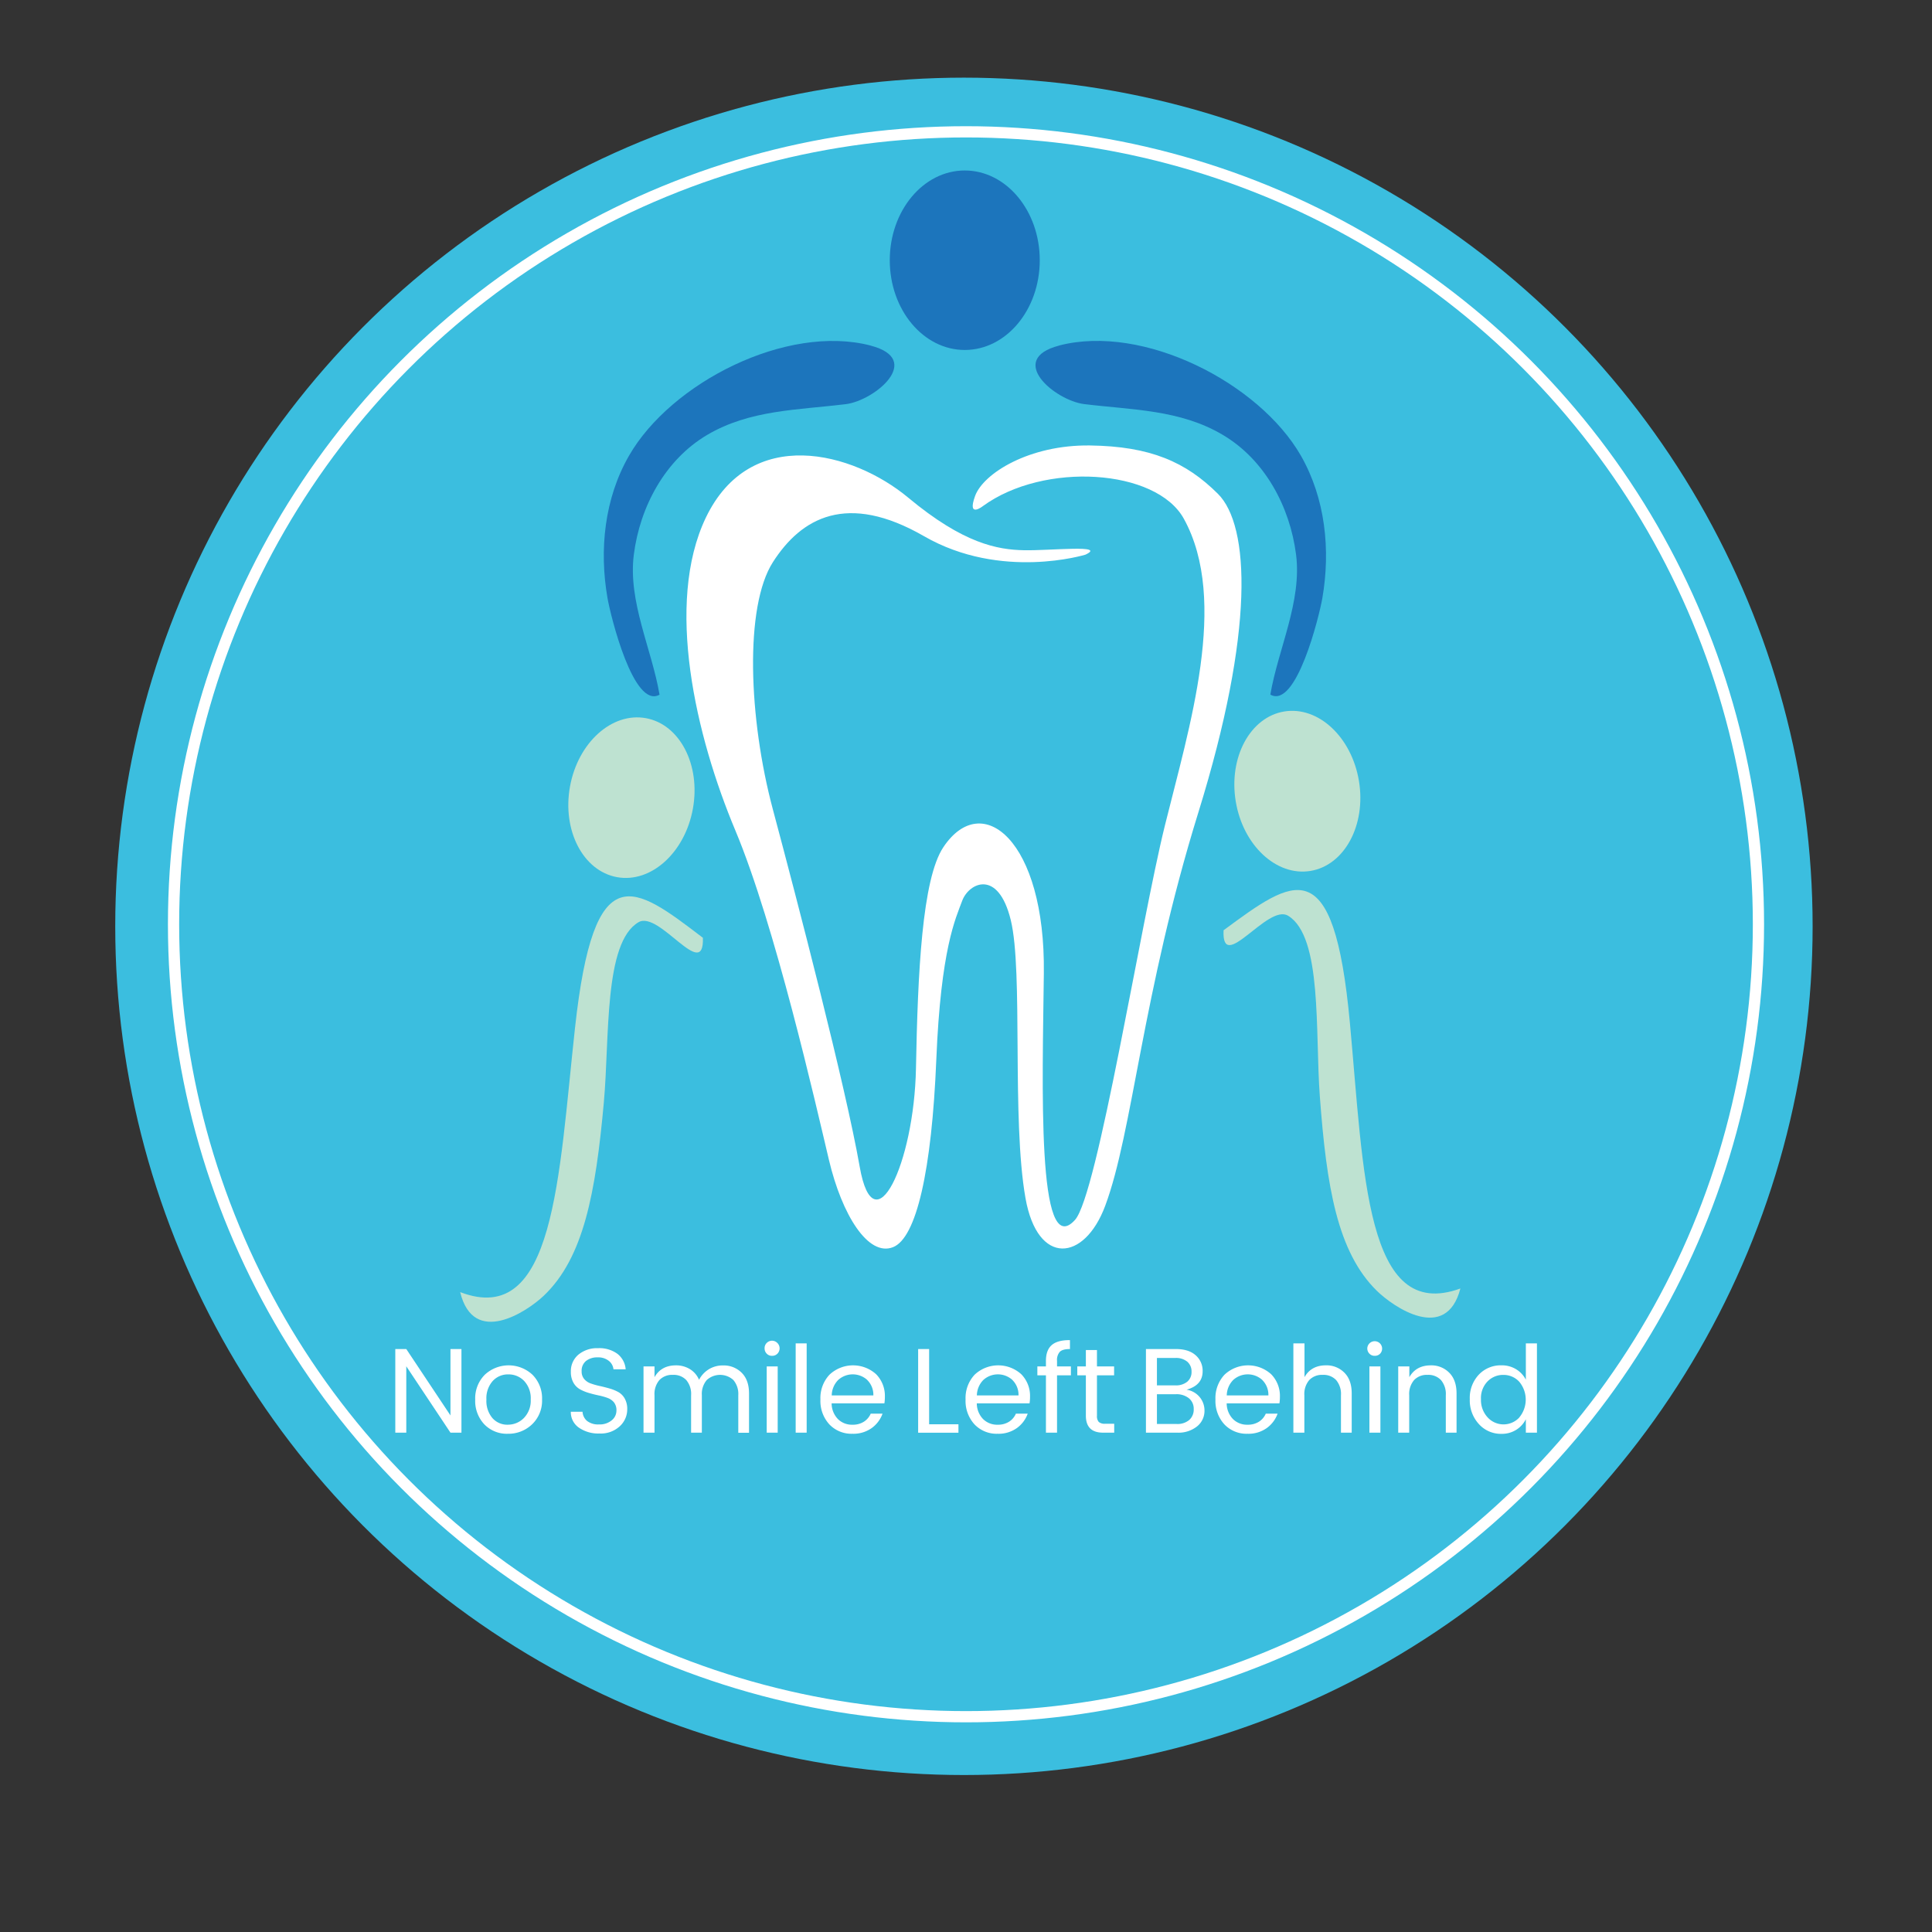 <?xml version="1.0" encoding="UTF-8" standalone="no"?>
<svg
   xmlns:dc="http://purl.org/dc/elements/1.1/"
   xmlns:cc="http://creativecommons.org/ns#"
   xmlns:rdf="http://www.w3.org/1999/02/22-rdf-syntax-ns#"
   xmlns:svg="http://www.w3.org/2000/svg"
   xmlns="http://www.w3.org/2000/svg"
   version="1.1"
   viewBox="0 0 719.04 719.04"
   data-name="Layer 1"
   id="Layer_1">
  <rect x="0" y="0" width="719.04" height="719.04" fill="#333333" stroke="none"/>
  <defs
     id="defs4605">
    <style
       id="style4607">.cls-1{fill:#fff;}.cls-2,.cls-3{fill:#3bbedf;}.cls-3{stroke:#fff;stroke-miterlimit:10;stroke-width:4.18px;}.cls-4{fill:#1c75bc;}.cls-5{fill:#bee2d1;}</style>
  </defs>
  <title
     id="title4609">NSLB_badge</title>
  <circle
     id="circle4679"
     r="315.86"
     cy="344.76"
     cx="358.75"
     class="cls-2" />
  <circle
     id="circle4681"
     r="294.93"
     cy="343.99"
     cx="359.52"
     class="cls-3" />
  <path
     id="path4683"
     transform="translate(-1.12 -4.21)"
     d="M405.1,210.64s-31.35,9.68-60.06-6.86-45.7-6.87-56.28,9.67-9.06,58.09,0,92,27,102.71,32.32,133,20.27-1.17,20.94-36.67,2.27-70.42,10.2-82.28c14.45-21.63,38-2.43,37.39,46.89-0.47,41.18-2.72,107.59,11.58,91.86,8.38-9.21,24.39-110.06,33.46-146.76s23.89-83.64,7.08-114.19c-10.29-18.7-52.12-21.28-74.79-4.74,0,0-6,4.74-2.93-3.73S384.24,169.7,406.76,170s35.74,6.15,47.64,18,13.69,50.92-7.27,118.53S422.7,425.52,412.44,453c-7.74,20.77-25.15,22.49-29.65-2.82-5.24-29.49-.79-84.36-5.49-103.56s-15.63-13.81-18.08-7.16-7.93,17.75-9.63,59.09-7.41,66.39-16.1,69.82c-9.25,3.65-19-11.94-23.87-32.51s-20.09-87.46-34.82-122.58-26.27-84.41-11-116.39c16.62-34.69,54.77-24.6,75.35-7.46s33.24,19.36,43.06,19.56S413.22,206.81,405.1,210.64Z"
     class="cls-1" />
  <ellipse
     id="ellipse4685"
     ry="33.4"
     rx="27.91"
     cy="96.85"
     cx="359.06"
     class="cls-4" />
  <path
     id="path4687"
     transform="translate(-1.12 -4.21)"
     d="M325.12,132.81c-31.3-8.12-74.32,13.87-89.9,41-9.16,15.94-11.13,35.07-8,53,1.12,6.49,9.68,41.45,19.36,35.94-2.89-17-11.79-34.63-9.57-52.11,2.27-17.82,11.63-35.3,27.27-44.55,15.94-9.42,33.85-9.27,51.6-11.46,10.85-1.34,29.11-16.64,9.27-21.79h0ZM228.47,232s0,0,0,0h0Z"
     class="cls-4" />
  <path
     id="path4689"
     transform="translate(-1.12 -4.21)"
     d="M395.34,132.81c-19.84,5.15-1.58,20.45,9.27,21.79,17.75,2.19,35.67,2,51.6,11.46,15.65,9.25,25,26.73,27.27,44.55,2.23,17.48-6.67,35.13-9.57,52.11,9.69,5.51,18.25-29.45,19.36-35.94,3.09-17.93,1.12-37.06-8-53-15.58-27.1-58.6-49.09-89.9-41h0ZM492,232.05s0,0,0,0h0Z"
     class="cls-4" />
  <ellipse
     id="ellipse4691"
     transform="translate(-103.36 475.46) rotate(-79.72)"
     ry="23.24"
     rx="30.07"
     cy="301.06"
     cx="236.11"
     class="cls-5" />
  <path
     id="path4693"
     transform="translate(-1.12 -4.21)"
     d="M262.72,353.23c-25.82-19.68-40.51-31.11-47.6,33.55-6.12,55.89-7.55,111.8-42.74,98.32,5,20.49,24.83,7.3,31.08,1.38,14.94-14.17,19.35-38.45,22.39-71.94,2.19-24.11-.06-59.55,12.92-67.11C246.47,342.93,263.25,369.86,262.72,353.23Z"
     class="cls-5" />
  <ellipse
     id="ellipse4695"
     transform="translate(-43.21 78.36) rotate(-9.35)"
     ry="30.07"
     rx="23.24"
     cy="298.7"
     cx="483.95"
     class="cls-5" />
  <path
     id="path4697"
     transform="translate(-1.12 -4.21)"
     d="M456.5,350.43c26.14-19.26,41-30.45,47,34.32,5.22,56,5.73,111.9,41.14,99-5.3,20.4-24.95,6.9-31.09.87-14.7-14.41-18.73-38.75-21.22-72.29-1.8-24.14,1-59.55-11.83-67.31C472.92,340.4,455.7,367.05,456.5,350.43Z"
     class="cls-5" />
  <path
     id="path4699"
     transform="translate(-1.12 -4.21)"
     d="M168.77,506.29h4.09v31.12h-4.09l-16.44-24.7v24.7h-4.09V506.29h4.09L168.77,531v-24.7Z"
     class="cls-1" />
  <path
     id="path4701"
     transform="translate(-1.12 -4.21)"
     d="M181.37,534.31a12.68,12.68,0,0,1-3.39-9.21,12.44,12.44,0,0,1,3.55-9.23,13,13,0,0,1,17.78,0,12.41,12.41,0,0,1,3.55,9.21,12.13,12.13,0,0,1-3.7,9.21,12.64,12.64,0,0,1-9,3.53A11.62,11.62,0,0,1,181.37,534.31Zm8.73,0.13a8.27,8.27,0,0,0,6-2.49,9.22,9.22,0,0,0,2.54-6.89,9.39,9.39,0,0,0-2.42-6.87,8,8,0,0,0-5.91-2.47,7.67,7.67,0,0,0-5.82,2.47,9.63,9.63,0,0,0-2.34,6.89A9.87,9.87,0,0,0,184.4,532,7.37,7.37,0,0,0,190.1,534.45Z"
     class="cls-1" />
  <path
     id="path4703"
     transform="translate(-1.12 -4.21)"
     d="M217.59,514.6a4.25,4.25,0,0,0,.94,2.83,5.59,5.59,0,0,0,2.43,1.66,26.41,26.41,0,0,0,3.3.94q1.82,0.4,3.64.92a16,16,0,0,1,3.3,1.32,6.29,6.29,0,0,1,2.42,2.43,7.82,7.82,0,0,1,.94,4,8.53,8.53,0,0,1-2.78,6.33,10.36,10.36,0,0,1-7.52,2.69,12.68,12.68,0,0,1-7.7-2.18,7,7,0,0,1-3-5.91h4.36a4.87,4.87,0,0,0,1.68,3.41,6.66,6.66,0,0,0,4.47,1.3,6.92,6.92,0,0,0,4.72-1.53,4.61,4.61,0,0,0,1.75-3.57,4.69,4.69,0,0,0-.94-3.14,5.67,5.67,0,0,0-2.42-1.64,24.12,24.12,0,0,0-3.3-.92q-1.82-.38-3.64-0.92a16.06,16.06,0,0,1-3.3-1.37,6.4,6.4,0,0,1-2.42-2.47,8,8,0,0,1-.94-4.06,8,8,0,0,1,2.81-6.35,10.87,10.87,0,0,1,7.32-2.4,11.36,11.36,0,0,1,7.19,2.09,8.11,8.11,0,0,1,3.08,5.77h-4.54a4.59,4.59,0,0,0-1.73-3.14,6.29,6.29,0,0,0-4.18-1.3,6.67,6.67,0,0,0-4.29,1.32A4.67,4.67,0,0,0,217.59,514.6Z"
     class="cls-1" />
  <path
     id="path4705"
     transform="translate(-1.12 -4.21)"
     d="M244.71,512.76v4q2.51-4.4,8-4.4a9.79,9.79,0,0,1,5.12,1.37,8.58,8.58,0,0,1,3.46,4,10.08,10.08,0,0,1,3.66-3.93,9.91,9.91,0,0,1,5.28-1.41,9.42,9.42,0,0,1,6.92,2.72q2.74,2.72,2.74,7.75v14.59h-4V523.49a8,8,0,0,0-1.82-5.66,7.34,7.34,0,0,0-9.92,0,8,8,0,0,0-1.82,5.66v13.92h-4V523.49a8,8,0,0,0-1.8-5.66,6.44,6.44,0,0,0-5-1.93,6.52,6.52,0,0,0-5,1.93,8,8,0,0,0-1.82,5.66v13.92h-4.09V512.76h4.09Z"
     class="cls-1" />
  <path
     id="path4707"
     transform="translate(-1.12 -4.21)"
     d="M290.47,508a2.69,2.69,0,0,1-2,.81,2.61,2.61,0,0,1-2-.81,2.73,2.73,0,0,1-.79-2,2.69,2.69,0,0,1,.81-2,2.77,2.77,0,0,1,3.91,0A2.82,2.82,0,0,1,290.47,508Zm-4,29.41V512.76h4.09v24.65h-4.09Z"
     class="cls-1" />
  <path
     id="path4709"
     transform="translate(-1.12 -4.21)"
     d="M297.25,537.41V504.18h4.09v33.23h-4.09Z"
     class="cls-1" />
  <path
     id="path4711"
     transform="translate(-1.12 -4.21)"
     d="M318.4,537.82a11.35,11.35,0,0,1-8.62-3.5,12.88,12.88,0,0,1-3.32-9.25,12.71,12.71,0,0,1,3.37-9.23,12.8,12.8,0,0,1,17.36-.18,11.49,11.49,0,0,1,3.26,8.42,15.4,15.4,0,0,1-.18,2.42H310.63a8.47,8.47,0,0,0,2.31,5.82,7.38,7.38,0,0,0,5.46,2.13,7.63,7.63,0,0,0,4.24-1.12,6.66,6.66,0,0,0,2.54-3h4.4a11.32,11.32,0,0,1-4,5.34A11.71,11.71,0,0,1,318.4,537.82Zm5.52-20a8.05,8.05,0,0,0-10.87,0,8.36,8.36,0,0,0-2.38,5.73h15.49A7.7,7.7,0,0,0,323.93,517.86Z"
     class="cls-1" />
  <path
     id="path4713"
     transform="translate(-1.12 -4.21)"
     d="M342.83,506.29h4.09v28h10.91v3.14h-15V506.29Z"
     class="cls-1" />
  <path
     id="path4715"
     transform="translate(-1.12 -4.21)"
     d="M372.42,537.82a11.34,11.34,0,0,1-8.62-3.5,12.88,12.88,0,0,1-3.32-9.25,12.71,12.71,0,0,1,3.37-9.23,12.8,12.8,0,0,1,17.36-.18,11.49,11.49,0,0,1,3.26,8.42,15.5,15.5,0,0,1-.18,2.42H364.66a8.47,8.47,0,0,0,2.31,5.82,7.39,7.39,0,0,0,5.46,2.13,7.63,7.63,0,0,0,4.24-1.12,6.66,6.66,0,0,0,2.54-3h4.4a11.32,11.32,0,0,1-4,5.34A11.71,11.71,0,0,1,372.42,537.82Zm5.52-20a8.05,8.05,0,0,0-10.87,0,8.36,8.36,0,0,0-2.38,5.73h15.49A7.7,7.7,0,0,0,377.95,517.86Z"
     class="cls-1" />
  <path
     id="path4717"
     transform="translate(-1.12 -4.21)"
     d="M399.68,512.76v3.32h-5.16v21.33h-4.13V516.08H387.2v-3.32h3.19v-2.07q0-4,2.16-5.88t6.78-1.84v3.32q-2.7,0-3.75,1a4.55,4.55,0,0,0-1.06,3.39v2.07h5.16Z"
     class="cls-1" />
  <path
     id="path4719"
     transform="translate(-1.12 -4.21)"
     d="M412.43,534.09h3.37v3.32h-4.13q-6.42,0-6.42-6.33v-15h-3.19v-3.32h3.19v-6.11h4.13v6.11h6.38v3.32h-6.38v15a3.25,3.25,0,0,0,.67,2.34A3.33,3.33,0,0,0,412.43,534.09Z"
     class="cls-1" />
  <path
     id="path4721"
     transform="translate(-1.12 -4.21)"
     d="M427.61,506.29h11.14q4.76,0,7.36,2.31a7.6,7.6,0,0,1,2.6,5.95q0,5.21-6,6.87a7.81,7.81,0,0,1,6.69,7.77,7.38,7.38,0,0,1-2.76,5.88,11.06,11.06,0,0,1-7.39,2.34H427.61V506.29Zm4.09,3.28v10.24h6.87a6.57,6.57,0,0,0,4.42-1.37,4.66,4.66,0,0,0,1.59-3.73A4.73,4.73,0,0,0,443,511a6.51,6.51,0,0,0-4.42-1.39H431.7Zm0,24.61h7.36a6.8,6.8,0,0,0,4.65-1.48,5.13,5.13,0,0,0,1.68-4.06,5,5,0,0,0-1.82-4.06,7.41,7.41,0,0,0-4.83-1.48H431.7v11.09Z"
     class="cls-1" />
  <path
     id="path4723"
     transform="translate(-1.12 -4.21)"
     d="M465.42,537.82a11.34,11.34,0,0,1-8.62-3.5,12.88,12.88,0,0,1-3.32-9.25,12.71,12.71,0,0,1,3.37-9.23,12.8,12.8,0,0,1,17.36-.18,11.49,11.49,0,0,1,3.26,8.42,15.5,15.5,0,0,1-.18,2.42H457.66a8.47,8.47,0,0,0,2.31,5.82,7.39,7.39,0,0,0,5.46,2.13,7.63,7.63,0,0,0,4.24-1.12,6.66,6.66,0,0,0,2.54-3h4.4a11.32,11.32,0,0,1-4,5.34A11.71,11.71,0,0,1,465.42,537.82Zm5.52-20a8.05,8.05,0,0,0-10.87,0,8.36,8.36,0,0,0-2.38,5.73h15.49A7.7,7.7,0,0,0,470.95,517.86Z"
     class="cls-1" />
  <path
     id="path4725"
     transform="translate(-1.12 -4.21)"
     d="M486.62,504.18v12.57q2.51-4.4,8-4.4a9.31,9.31,0,0,1,6.83,2.72q2.74,2.72,2.74,7.75v14.59h-4V523.49a8,8,0,0,0-1.8-5.66,6.44,6.44,0,0,0-5-1.93,6.52,6.52,0,0,0-5,1.93,8,8,0,0,0-1.82,5.66v13.92h-4.09V504.18h4.09Z"
     class="cls-1" />
  <path
     id="path4727"
     transform="translate(-1.12 -4.21)"
     d="M514.78,508a2.69,2.69,0,0,1-2,.81,2.61,2.61,0,0,1-2-.81,2.73,2.73,0,0,1-.79-2A2.76,2.76,0,1,1,514.78,508Zm-4,29.41V512.76h4.09v24.65h-4.09Z"
     class="cls-1" />
  <path
     id="path4729"
     transform="translate(-1.12 -4.21)"
     d="M525.64,512.76v4q2.51-4.4,8-4.4a9.31,9.31,0,0,1,6.83,2.72q2.74,2.72,2.74,7.75v14.59h-4V523.49a8,8,0,0,0-1.8-5.66,6.44,6.44,0,0,0-5-1.93,6.52,6.52,0,0,0-5,1.93,8,8,0,0,0-1.82,5.66v13.92h-4.09V512.76h4.09Z"
     class="cls-1" />
  <path
     id="path4731"
     transform="translate(-1.12 -4.21)"
     d="M551.51,534.2a13,13,0,0,1-3.37-9.25,12.6,12.6,0,0,1,3.35-9.12,11.19,11.19,0,0,1,8.42-3.48,10.12,10.12,0,0,1,5.5,1.48A9.71,9.71,0,0,1,569,517.7V504.18h4.13v33.23H569v-5a9.79,9.79,0,0,1-3.57,3.93,10,10,0,0,1-5.5,1.51A11,11,0,0,1,551.51,534.2Zm15-2.4a10.37,10.37,0,0,0,0-13.38,7.92,7.92,0,0,0-5.88-2.51,8.06,8.06,0,0,0-5.88,2.42,8.87,8.87,0,0,0-2.45,6.6,9.45,9.45,0,0,0,2.47,6.78A8,8,0,0,0,566.53,531.8Z"
     class="cls-1" />
</svg>

